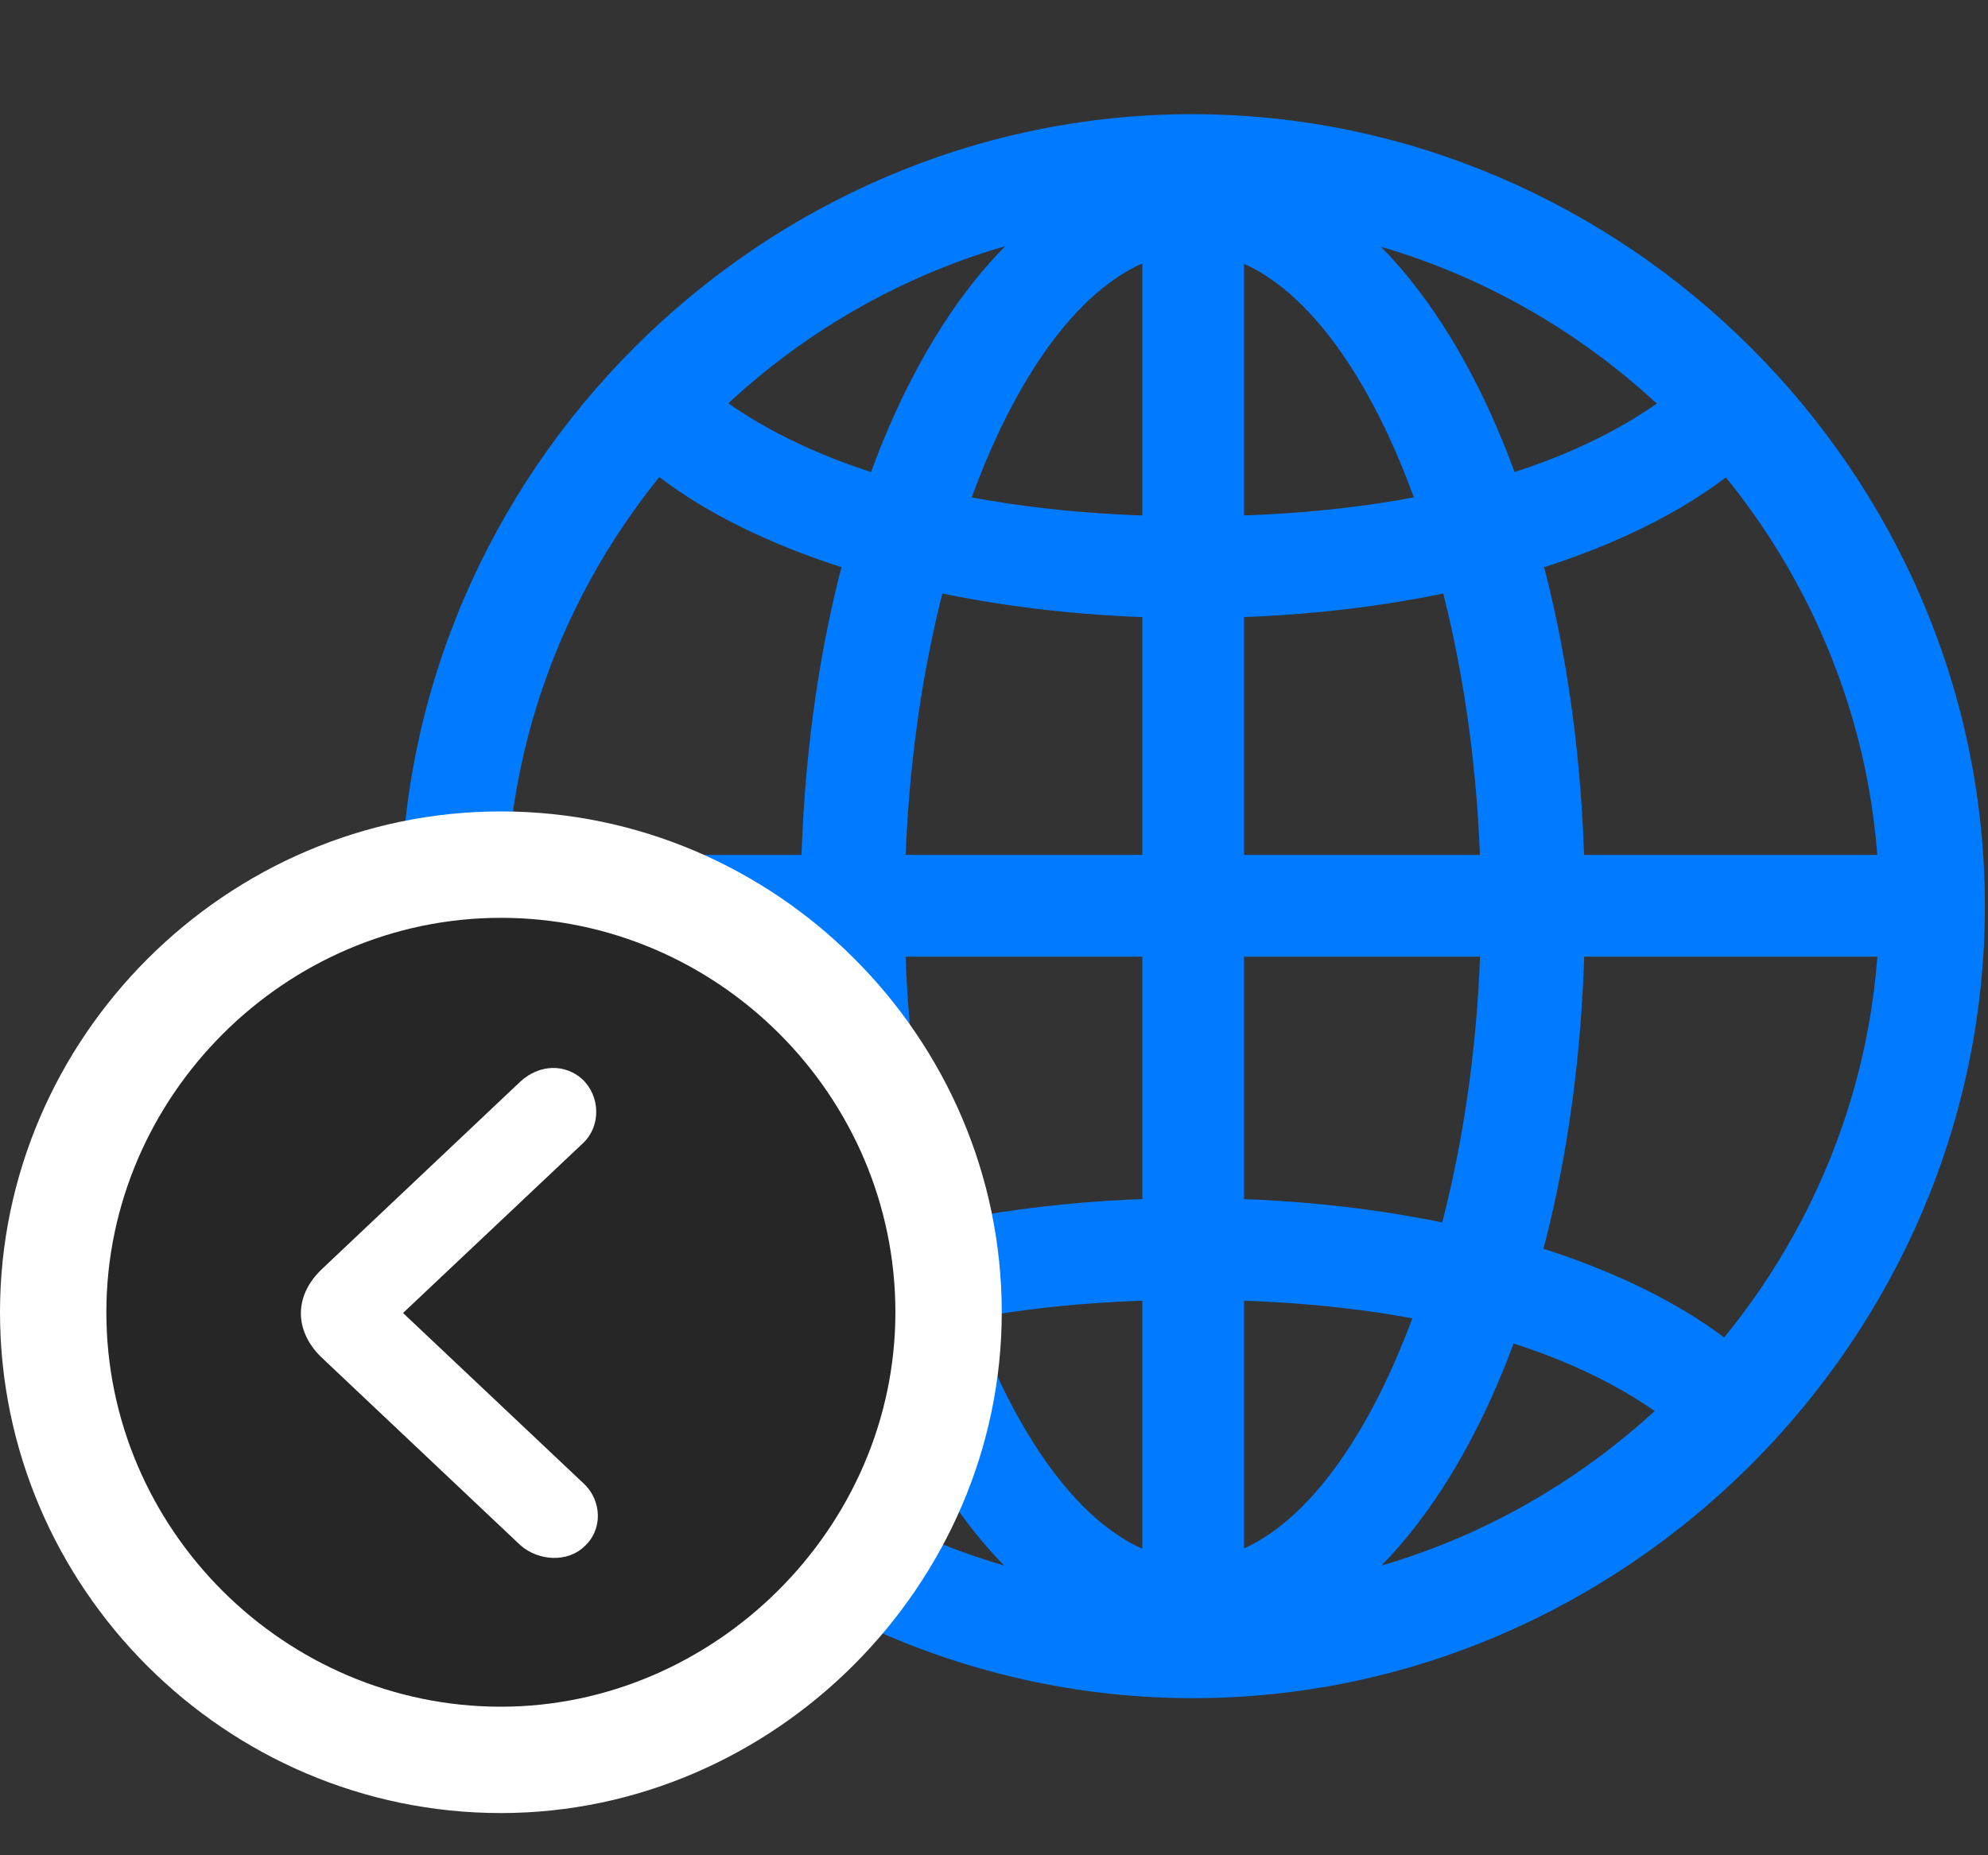 <svg width="30" height="28" viewBox="0 0 30 28" fill="none" xmlns="http://www.w3.org/2000/svg">
<rect x="0" y="0" width="30" height="28" fill="#333333" stroke="none"/>
<path d="M18 24.973C21.258 24.973 23.918 20.156 23.918 13.699C23.918 7.207 21.27 2.391 18 2.391C14.73 2.391 12.082 7.207 12.082 13.699C12.082 20.156 14.742 24.973 18 24.973ZM18 3.809C20.297 3.809 22.348 8.379 22.348 13.699C22.348 18.926 20.297 23.543 18 23.543C15.703 23.543 13.652 18.926 13.652 13.699C13.652 8.379 15.703 3.809 18 3.809ZM17.238 2.555V24.75H18.773V2.555H17.238ZM18 18.082C14.391 18.082 11.191 19.031 9.551 20.543L10.734 21.516C12.281 20.285 14.801 19.617 18 19.617C21.199 19.617 23.719 20.285 25.266 21.516L26.449 20.543C24.809 19.031 21.609 18.082 18 18.082ZM28.816 12.902H7.184V14.438H28.816V12.902ZM18 9.328C21.609 9.328 24.809 8.379 26.449 6.867L25.266 5.895C23.719 7.113 21.199 7.793 18 7.793C14.801 7.793 12.281 7.113 10.734 5.895L9.551 6.867C11.191 8.379 14.391 9.328 18 9.328ZM18 25.629C24.539 25.629 29.953 20.203 29.953 13.676C29.953 7.137 24.527 1.723 17.988 1.723C11.461 1.723 6.047 7.137 6.047 13.676C6.047 20.203 11.473 25.629 18 25.629ZM18 24.035C12.34 24.035 7.641 19.336 7.641 13.676C7.641 8.016 12.328 3.316 17.988 3.316C23.648 3.316 28.359 8.016 28.359 13.676C28.359 19.336 23.66 24.035 18 24.035Z" fill="#007AFF"/>
<path d="M7.559 27.363C11.672 27.363 15.117 23.93 15.117 19.805C15.117 15.656 11.707 12.246 7.559 12.246C3.422 12.246 0 15.656 0 19.805C0 23.965 3.41 27.363 7.559 27.363Z" fill="white"/>
<path d="M7.559 25.758C10.781 25.758 13.512 23.062 13.512 19.805C13.512 16.535 10.828 13.852 7.559 13.852C4.301 13.852 1.605 16.547 1.605 19.805C1.605 23.086 4.301 25.758 7.559 25.758Z" fill="black" fill-opacity="0.85"/>
<path d="M8.813 23.344C8.567 23.578 8.133 23.566 7.852 23.32L4.875 20.508C4.453 20.121 4.406 19.57 4.875 19.137L7.852 16.324C8.145 16.055 8.531 16.055 8.789 16.289C9.059 16.547 9.071 16.992 8.801 17.25L6.082 19.816L8.801 22.383C9.094 22.652 9.094 23.098 8.813 23.344Z" fill="white"/>
</svg>
